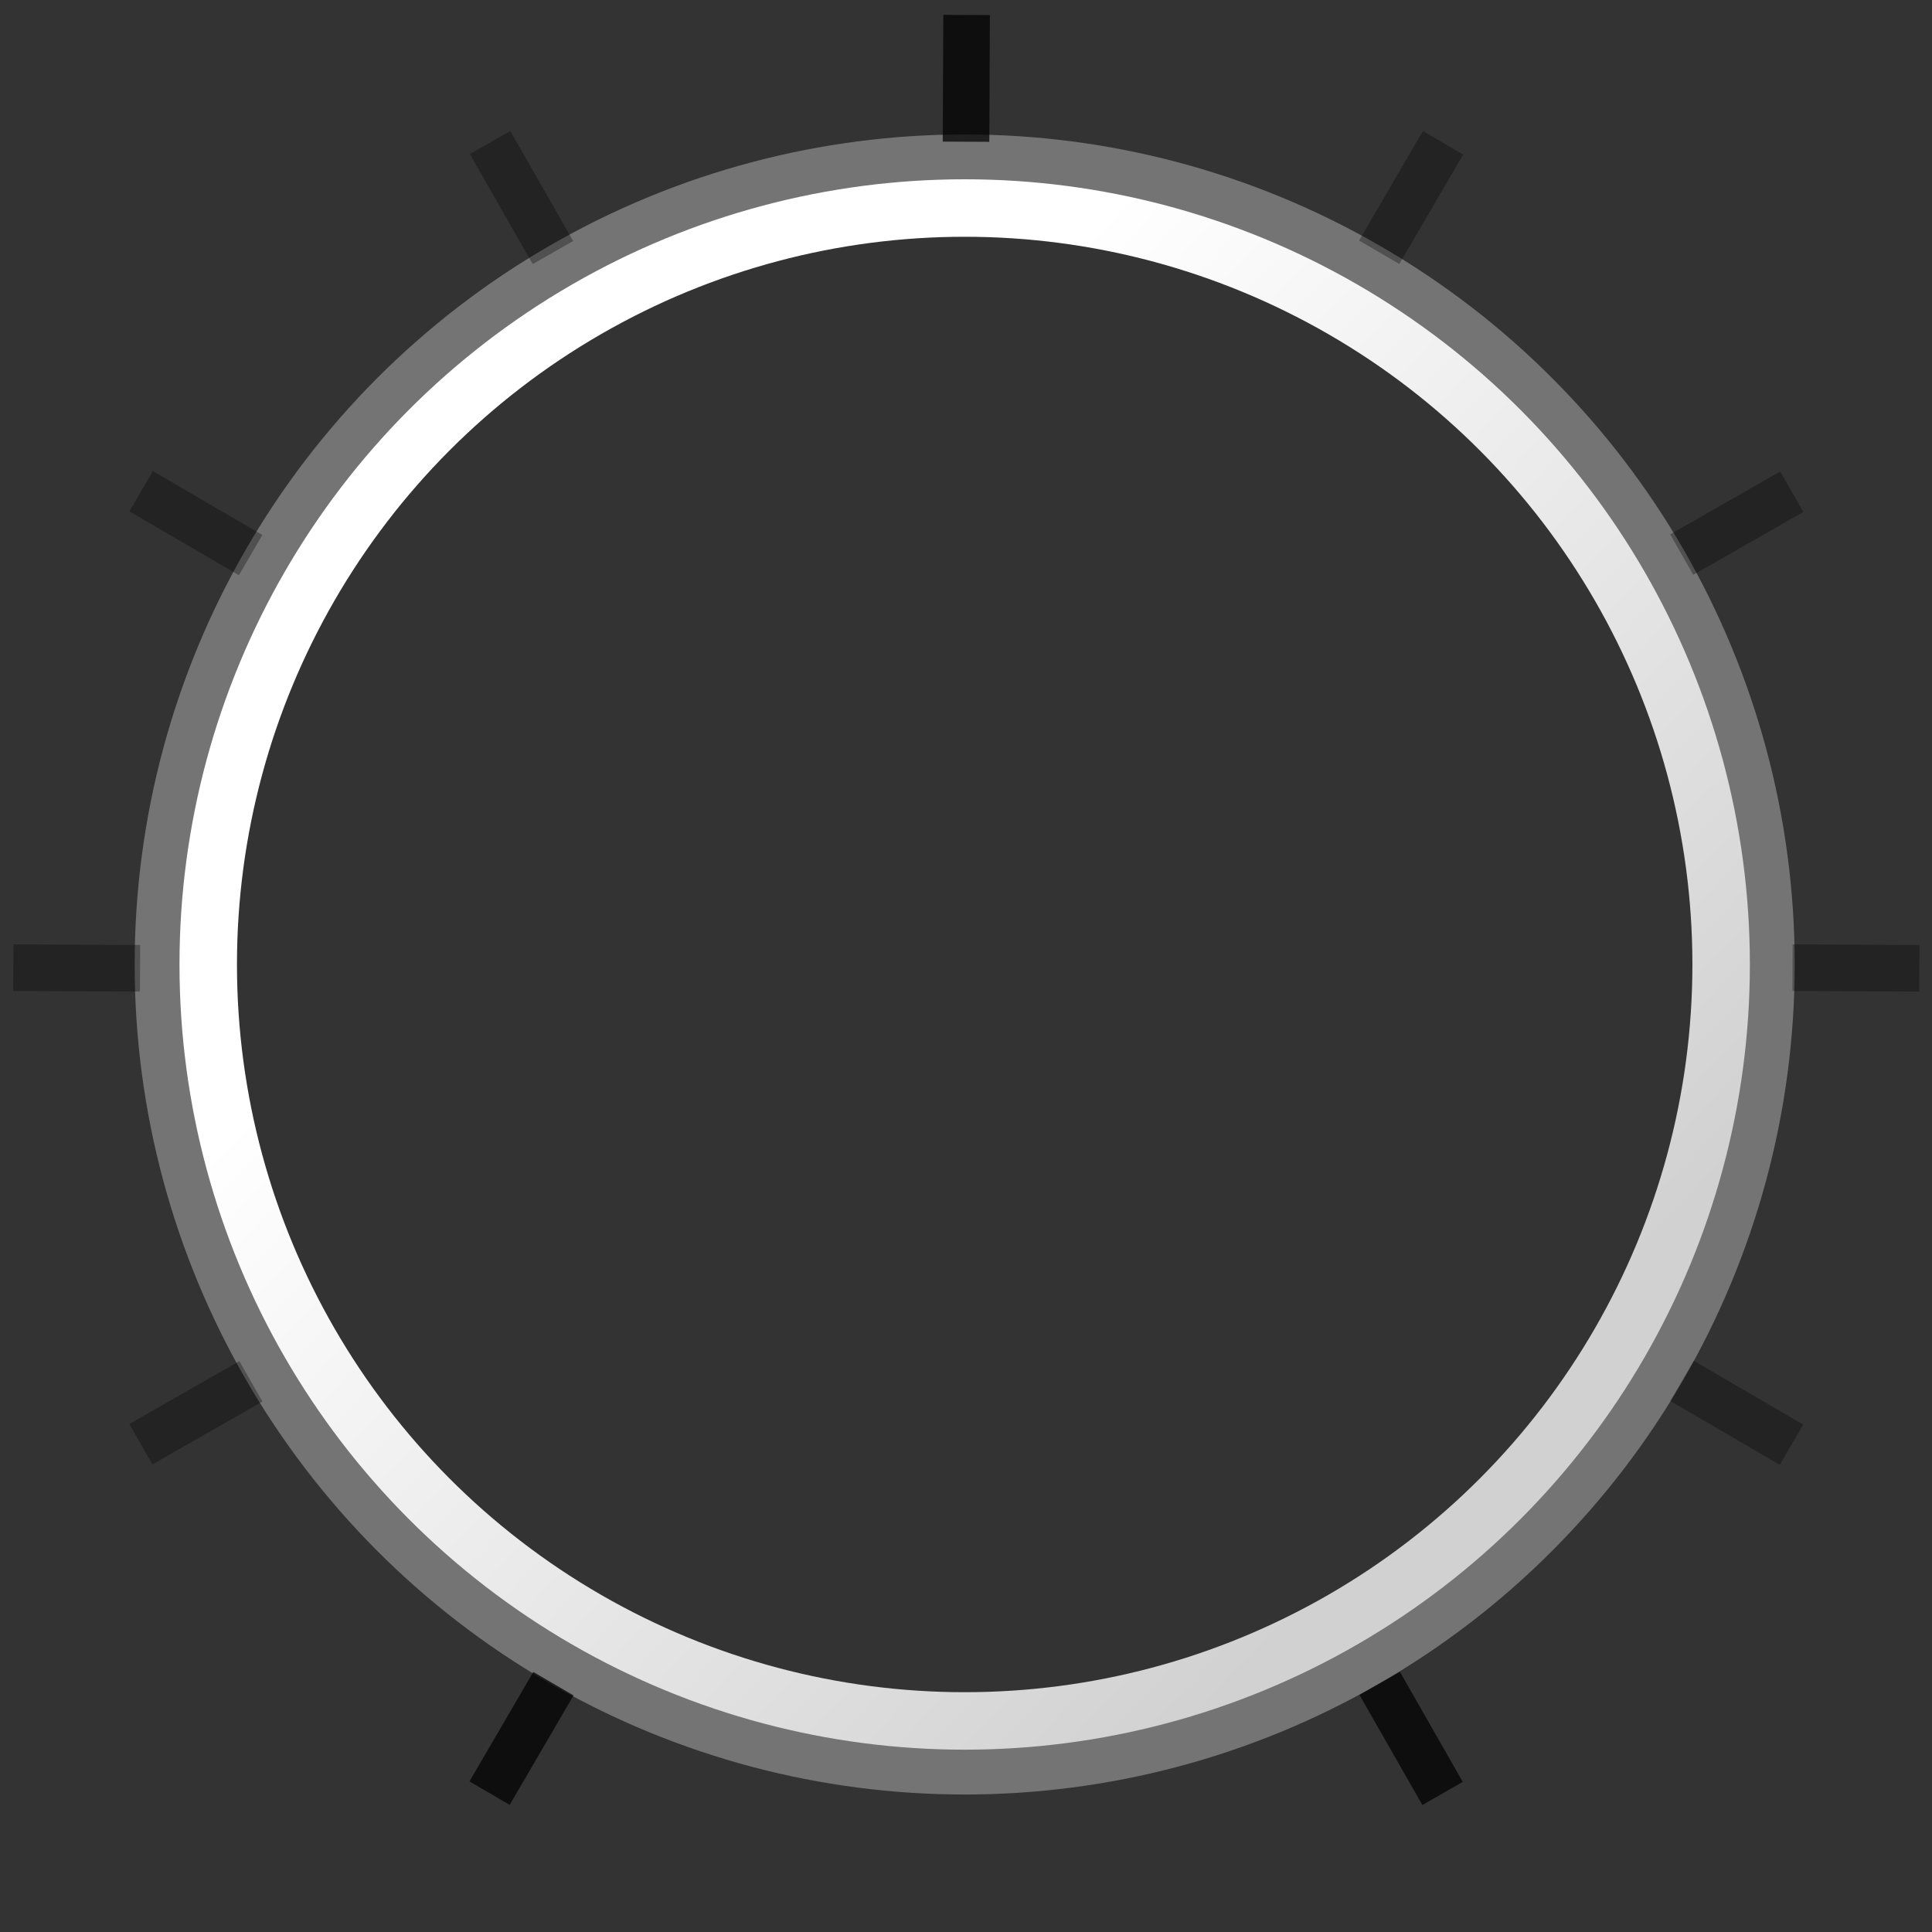 <?xml version="1.0" encoding="UTF-8" standalone="no"?>
<!-- Created with Inkscape (http://www.inkscape.org/) -->

<svg
   xmlns:dc="http://purl.org/dc/elements/1.1/"
   xmlns:cc="http://creativecommons.org/ns#"
   xmlns:rdf="http://www.w3.org/1999/02/22-rdf-syntax-ns#"
   xmlns:svg="http://www.w3.org/2000/svg"
   xmlns="http://www.w3.org/2000/svg"
   xmlns:xlink="http://www.w3.org/1999/xlink"
   xmlns:sodipodi="http://sodipodi.sourceforge.net/DTD/sodipodi-0.dtd"
   xmlns:inkscape="http://www.inkscape.org/namespaces/inkscape"
   width="160"
   height="160"
   id="svg2"
   sodipodi:version="0.32"
   inkscape:version="0.91 r13725"
   version="1.0"
   inkscape:export-filename="/home/mcv/tmp/svn/haruhi/trunk/share/images/dial.png"
   inkscape:export-xdpi="18.5625"
   inkscape:export-ydpi="18.5625"
   sodipodi:docname="dial.svg"
   inkscape:output_extension="org.inkscape.output.svg.inkscape">
  <rect width="100%" height="100%" fill="#333333" stroke="none"/>
  <defs
     id="defs4">
    <linearGradient
       inkscape:collect="always"
       id="linearGradient3157">
      <stop
         style="stop-color:#d1d1d1;stop-opacity:1"
         offset="0"
         id="stop3159" />
      <stop
         style="stop-color:#ffffff;stop-opacity:1"
         offset="1"
         id="stop3161" />
    </linearGradient>
    <inkscape:perspective
       sodipodi:type="inkscape:persp3d"
       inkscape:vp_x="0 : 526.18109 : 1"
       inkscape:vp_y="0 : 1000 : 0"
       inkscape:vp_z="744.09448 : 526.18109 : 1"
       inkscape:persp3d-origin="372.04724 : 350.78739 : 1"
       id="perspective10" />
    <linearGradient
       inkscape:collect="always"
       xlink:href="#linearGradient3157"
       id="linearGradient3194"
       gradientUnits="userSpaceOnUse"
       x1="322.307"
       y1="370.344"
       x2="249.642"
       y2="301.149" />
  </defs>
  <sodipodi:namedview
     id="base"
     pagecolor="#ffffff"
     bordercolor="#666666"
     borderopacity="1.0"
     gridtolerance="10000"
     guidetolerance="10"
     objecttolerance="10"
     inkscape:pageopacity="0.0"
     inkscape:pageshadow="2"
     inkscape:zoom="7.9195959"
     inkscape:cx="58.199629"
     inkscape:cy="68.732178"
     inkscape:document-units="px"
     inkscape:current-layer="layer1"
     showgrid="false"
     inkscape:window-width="2664"
     inkscape:window-height="1768"
     inkscape:window-x="0"
     inkscape:window-y="24"
     showguides="true"
     inkscape:guide-bbox="true"
     inkscape:window-maximized="0">
    <sodipodi:guide
       orientation="0,1"
       position="-92.857,80"
       id="guide3166" />
    <sodipodi:guide
       orientation="1,0"
       position="80,224.286"
       id="guide3170" />
  </sodipodi:namedview>
  <g
     inkscape:label="Layer 1"
     inkscape:groupmode="layer"
     id="layer1"
     transform="translate(-199.949,-233.962)">
    <g
       id="g3190"
       transform="matrix(0.918,0,0,0.918,21.488,17.908)">
      <circle
         r="69.322"
         cy="322.362"
         cx="281.429"
         style="opacity:1;fill:#d44c4f;fill-opacity:0;stroke:url(#linearGradient3194);stroke-width:7.344;stroke-linecap:round;stroke-linejoin:round;stroke-miterlimit:4;stroke-dasharray:none;stroke-dashoffset:0;stroke-opacity:1"
         id="path3155" />
      <circle
         r="72.857"
         cy="322.362"
         cx="281.429"
         inkscape:export-ydpi="18"
         inkscape:export-xdpi="18"
         id="path2383"
         style="opacity:1;fill:#d44c4f;fill-opacity:0;stroke:#747474;stroke-width:4.044;stroke-linecap:round;stroke-linejoin:round;stroke-miterlimit:4;stroke-dasharray:none;stroke-dashoffset:0;stroke-opacity:1" />
    </g>
    <path
       inkscape:connector-curvature="0"
       sodipodi:nodetypes="cc"
       id="path3180"
       d="m 279.951,245.698 0.048,-10.496"
       style="fill:none;fill-rule:evenodd;stroke:#000000;stroke-width:3.857;stroke-linecap:butt;stroke-linejoin:miter;stroke-miterlimit:4;stroke-dasharray:none;stroke-opacity:0.723"
       inkscape:transform-center-x="-0.33943394"
       inkscape:transform-center-y="-74.126565" />
    <path
       inkscape:connector-curvature="0"
       inkscape:transform-center-y="63.804208"
       style="fill:none;fill-rule:evenodd;stroke:#000000;stroke-width:3.857;stroke-linecap:butt;stroke-linejoin:miter;stroke-miterlimit:4;stroke-dasharray:none;stroke-opacity:0.723"
       d="m 314.21,373.372 5.206,9.114"
       id="path3196"
       sodipodi:nodetypes="cc"
       inkscape:transform-center-x="-36.837375" />
    <path
       inkscape:connector-curvature="0"
       inkscape:transform-center-y="-36.837377"
       style="fill:none;fill-rule:evenodd;stroke:#000000;stroke-width:3.857;stroke-linecap:butt;stroke-linejoin:miter;stroke-miterlimit:4;stroke-dasharray:none;stroke-opacity:0.316"
       d="m 220.704,279.932 -9.066,-5.29"
       id="path3200"
       sodipodi:nodetypes="cc"
       inkscape:transform-center-x="63.804205" />
    <path
       inkscape:connector-curvature="0"
       inkscape:transform-center-x="36.83737"
       sodipodi:nodetypes="cc"
       id="path3202"
       d="m 245.741,254.877 -5.206,-9.114"
       style="fill:none;fill-rule:evenodd;stroke:#000000;stroke-width:3.857;stroke-linecap:butt;stroke-linejoin:miter;stroke-miterlimit:4;stroke-dasharray:none;stroke-opacity:0.316"
       inkscape:transform-center-y="-63.804207" />
    <path
       inkscape:connector-curvature="0"
       style="fill:none;fill-rule:evenodd;stroke:#000000;stroke-width:3.857;stroke-linecap:butt;stroke-linejoin:miter;stroke-miterlimit:4;stroke-dasharray:none;stroke-opacity:0.316"
       d="m 348.402,314.1 10.496,0.048"
       id="path3204"
       sodipodi:nodetypes="cc"
       inkscape:transform-center-x="-73.67475" />
    <path
       inkscape:connector-curvature="0"
       inkscape:transform-center-x="-36.837375"
       sodipodi:nodetypes="cc"
       id="path3206"
       d="m 314.168,254.853 5.29,-9.066"
       style="fill:none;fill-rule:evenodd;stroke:#000000;stroke-width:3.857;stroke-linecap:butt;stroke-linejoin:miter;stroke-miterlimit:4;stroke-dasharray:none;stroke-opacity:0.316"
       inkscape:transform-center-y="-63.804202" />
    <path
       inkscape:connector-curvature="0"
       inkscape:transform-center-y="-36.837377"
       style="fill:none;fill-rule:evenodd;stroke:#000000;stroke-width:3.857;stroke-linecap:butt;stroke-linejoin:miter;stroke-miterlimit:4;stroke-dasharray:none;stroke-opacity:0.316"
       d="m 339.223,279.89 9.114,-5.206"
       id="path3208"
       sodipodi:nodetypes="cc"
       inkscape:transform-center-x="-63.804195" />
    <path
       inkscape:connector-curvature="0"
       inkscape:transform-center-x="-63.804205"
       sodipodi:nodetypes="cc"
       id="path3210"
       d="m 339.247,348.317 9.066,5.29"
       style="fill:none;fill-rule:evenodd;stroke:#000000;stroke-width:3.857;stroke-linecap:butt;stroke-linejoin:miter;stroke-miterlimit:4;stroke-dasharray:none;stroke-opacity:0.316"
       inkscape:transform-center-y="36.837373" />
    <path
       inkscape:connector-curvature="0"
       inkscape:transform-center-x="73.67475"
       sodipodi:nodetypes="cc"
       id="path3212"
       d="m 211.549,314.148 -10.496,-0.048"
       style="fill:none;fill-rule:evenodd;stroke:#000000;stroke-width:3.857;stroke-linecap:butt;stroke-linejoin:miter;stroke-miterlimit:4;stroke-dasharray:none;stroke-opacity:0.316" />
    <path
       inkscape:connector-curvature="0"
       style="fill:none;fill-rule:evenodd;stroke:#000000;stroke-width:3.857;stroke-linecap:butt;stroke-linejoin:miter;stroke-miterlimit:4;stroke-dasharray:none;stroke-opacity:0.316"
       d="m 220.728,348.359 -9.114,5.206"
       id="path3214"
       sodipodi:nodetypes="cc"
       inkscape:transform-center-x="63.8042"
       inkscape:transform-center-y="36.837371" />
    <path
       inkscape:connector-curvature="0"
       inkscape:transform-center-y="63.804206"
       inkscape:transform-center-x="36.837375"
       sodipodi:nodetypes="cc"
       id="path3216"
       d="m 245.783,373.396 -5.29,9.066"
       style="fill:none;fill-rule:evenodd;stroke:#000000;stroke-width:3.857;stroke-linecap:butt;stroke-linejoin:miter;stroke-miterlimit:4;stroke-dasharray:none;stroke-opacity:0.723" />
  </g>
</svg>
